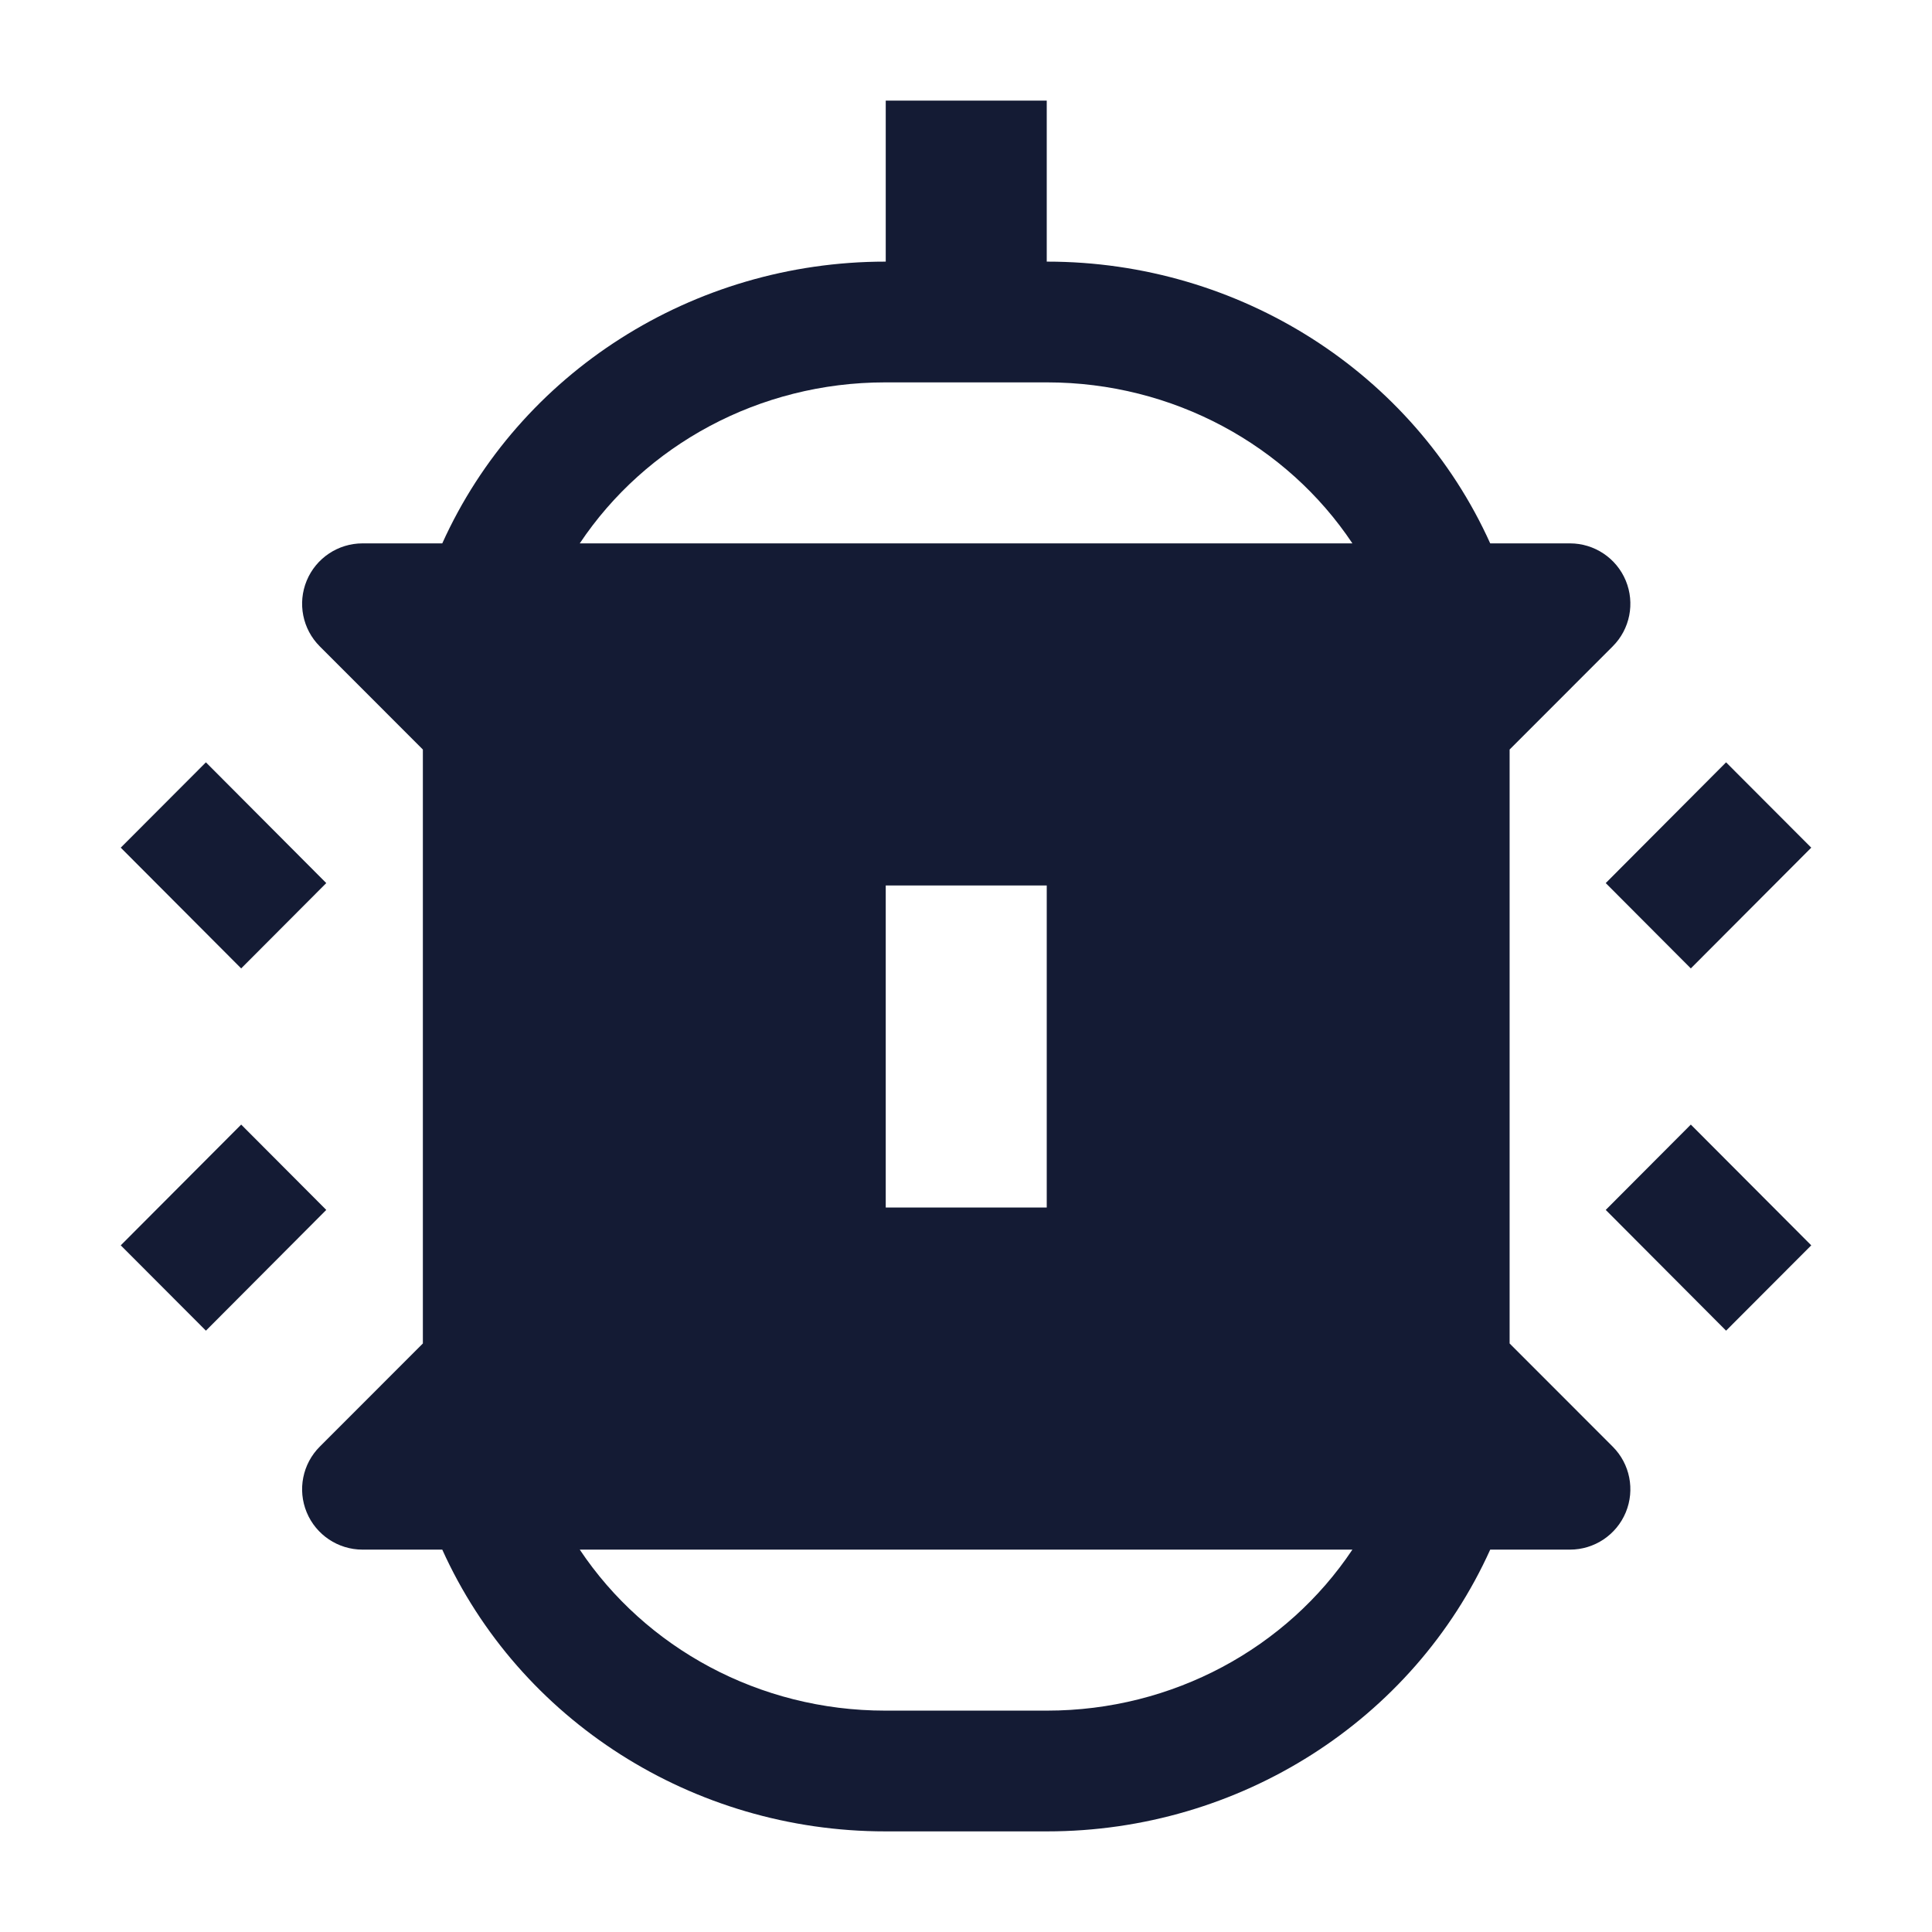 <svg width="24" height="24" viewBox="0 0 24 24" fill="none" xmlns="http://www.w3.org/2000/svg">
<path fill-rule="evenodd" clip-rule="evenodd" d="M5.253 16.689L3.973 17.97C3.758 18.184 3.694 18.507 3.81 18.787C3.926 19.067 4.2 19.25 4.503 19.25H5.494C6.451 21.37 8.608 22.75 10.998 22.75H13.008C15.398 22.75 17.555 21.37 18.512 19.25L19.503 19.25C19.806 19.25 20.08 19.067 20.196 18.787C20.312 18.507 20.248 18.184 20.033 17.97L18.753 16.689V9.311L20.033 8.03C20.248 7.816 20.312 7.493 20.196 7.213C20.08 6.933 19.806 6.75 19.503 6.75H18.512C17.555 4.63 15.398 3.25 13.008 3.25H13.003V1.25H11.003V3.25H10.998C8.608 3.25 6.451 4.63 5.494 6.75H4.503C4.2 6.75 3.926 6.933 3.81 7.213C3.694 7.493 3.758 7.816 3.973 8.03L5.253 9.311V16.689ZM16.8 19.25H7.202C8.017 20.471 9.43 21.25 10.996 21.25H13.006C14.572 21.25 15.986 20.471 16.8 19.25ZM7.202 6.75C8.017 5.529 9.43 4.75 10.996 4.75H13.006C14.572 4.75 15.986 5.529 16.8 6.75H7.202ZM11.003 11V15H13.003V11H11.003Z" fill="#141B34"/>
<path fill-rule="evenodd" clip-rule="evenodd" d="M22.5 10.53L21.004 12.03L19.947 10.97L21.442 9.47L22.5 10.53ZM21.442 16.53L19.947 15.03L21.004 13.97L22.5 15.47L21.442 16.53Z" fill="#141B34"/>
<path fill-rule="evenodd" clip-rule="evenodd" d="M2.558 9.47L4.053 10.97L2.996 12.03L1.5 10.53L2.558 9.47ZM1.5 15.47L2.996 13.97L4.053 15.03L2.558 16.53L1.5 15.47Z" fill="#141B34"/>
</svg>
